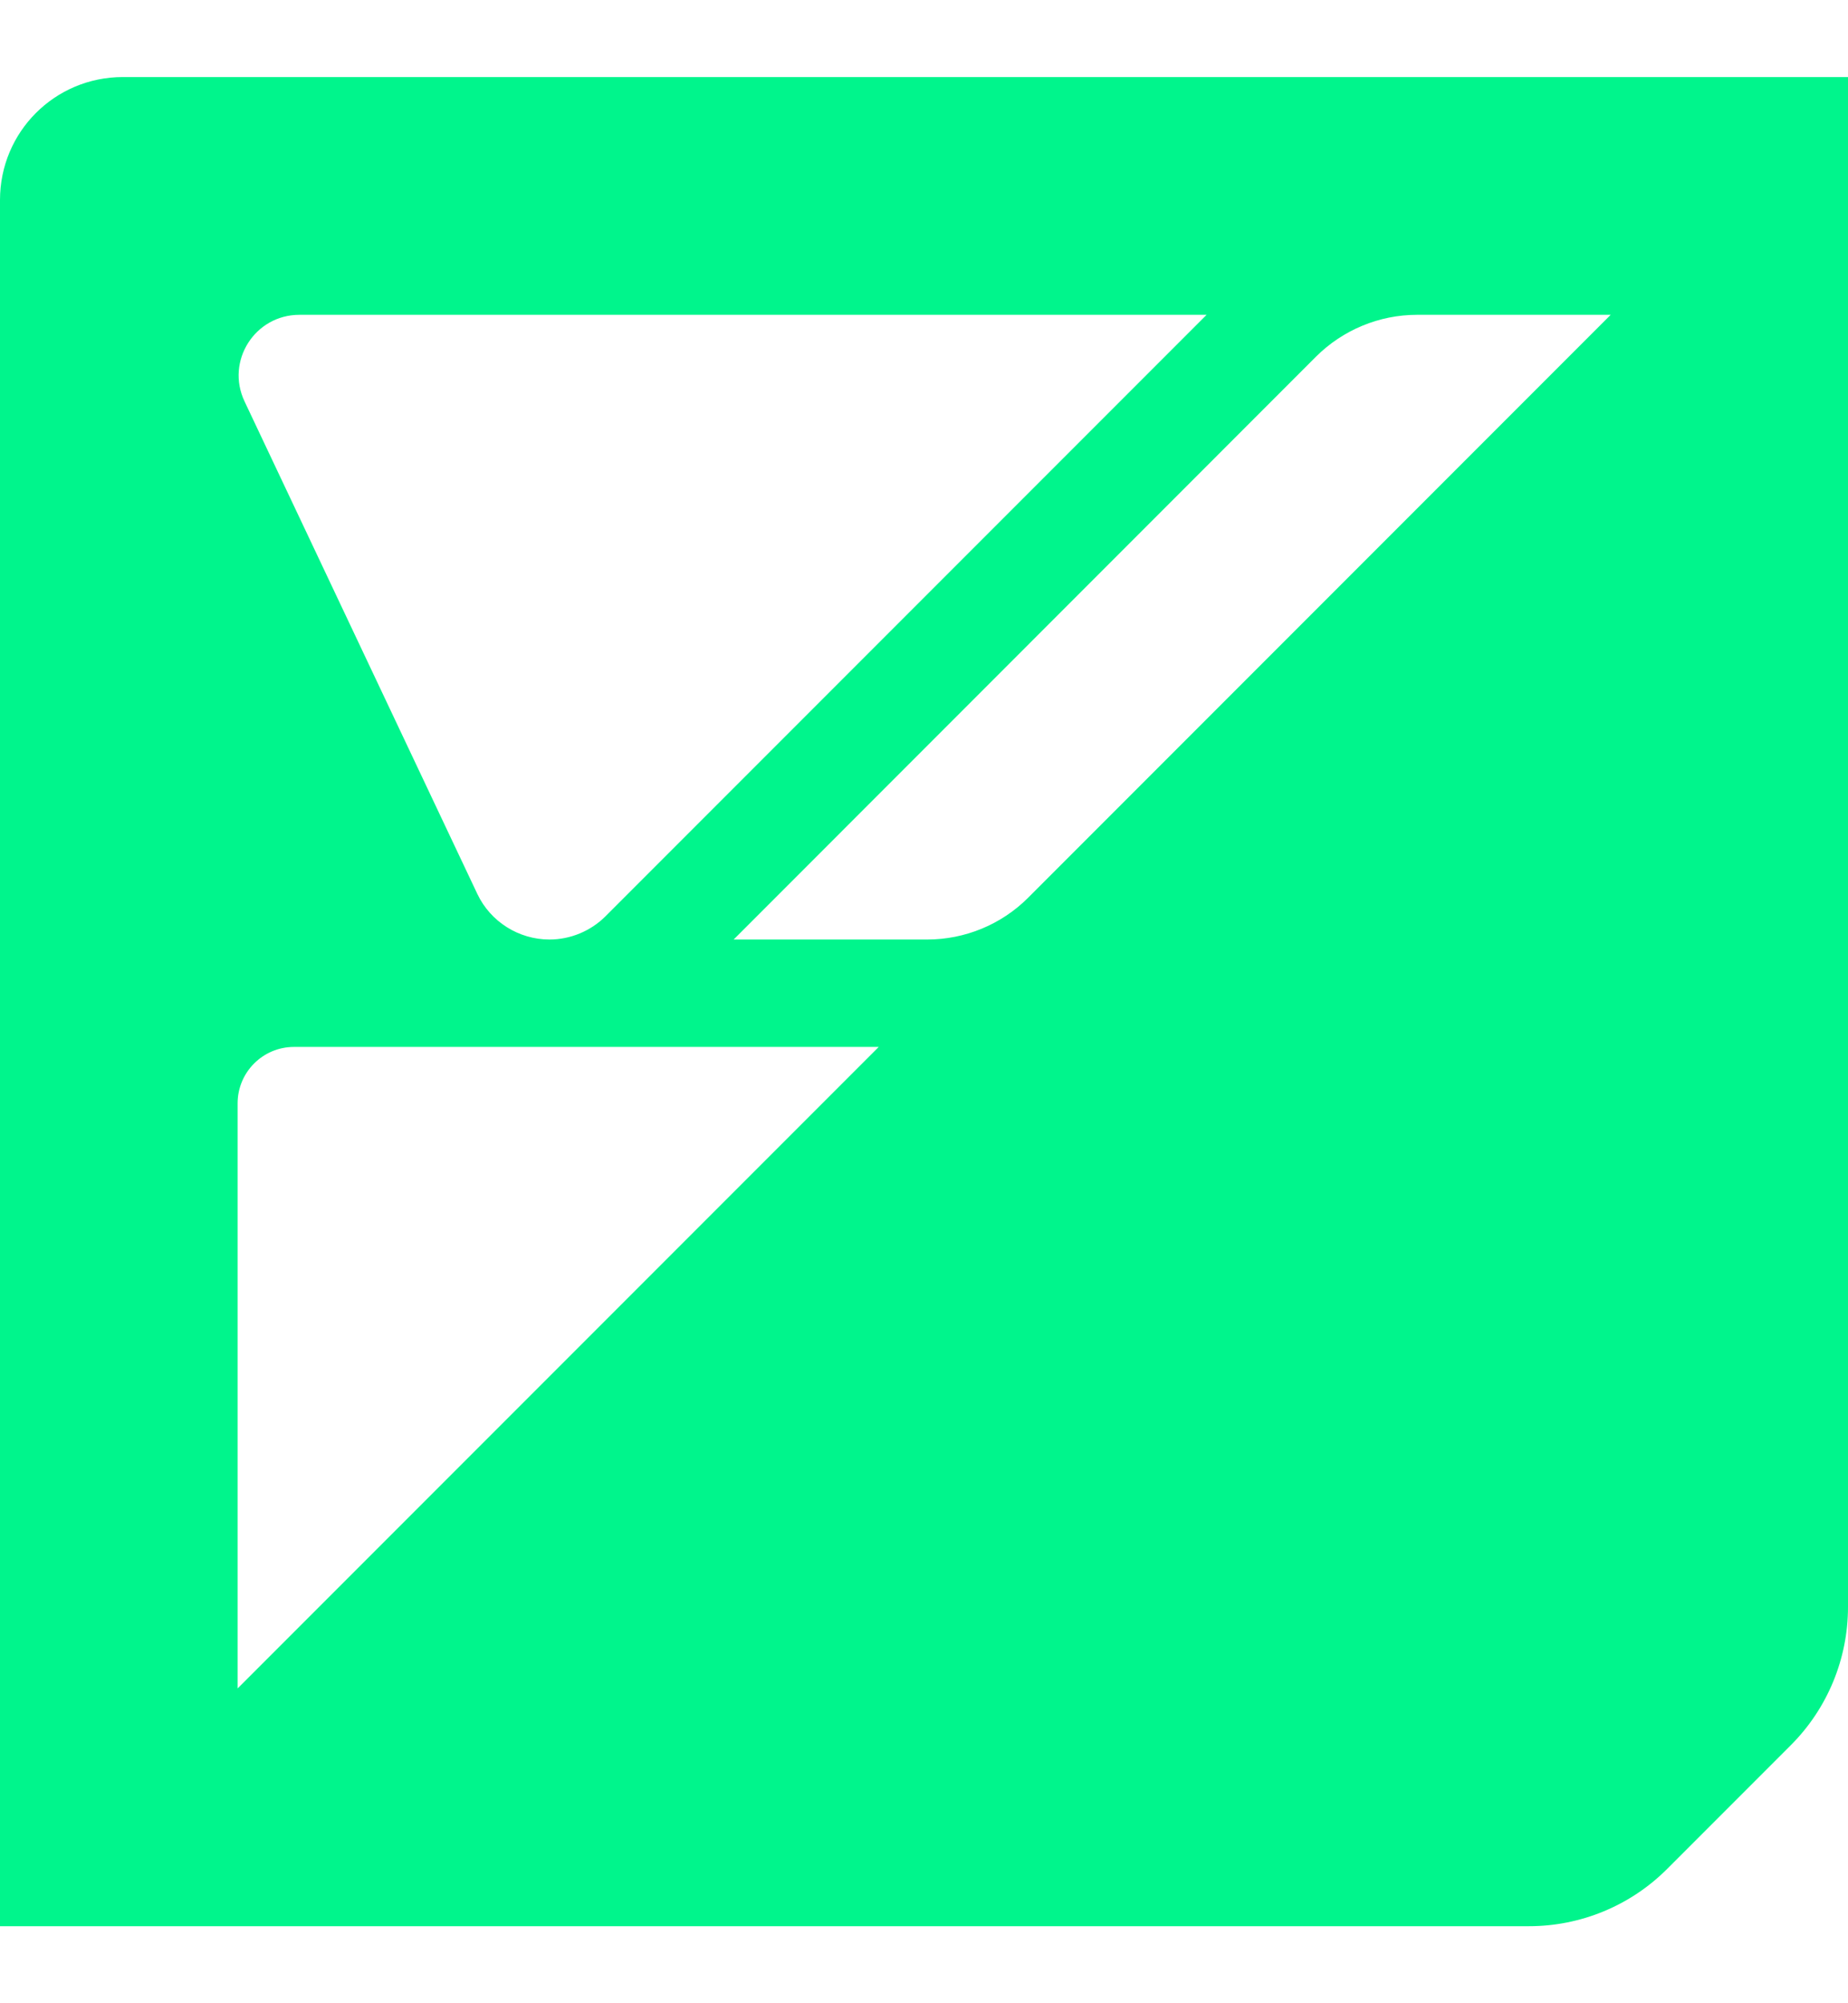 <svg width="12" height="13" viewBox="0 0 12 13" fill="none" xmlns="http://www.w3.org/2000/svg">
<path d="M0.798 0.5C0.356 0.5 0 0.856 0 1.298V12.5H9.929C10.264 12.5 10.587 12.367 10.825 12.129L11.629 11.325C11.867 11.087 12 10.764 12 10.429V0.5H0.798ZM7.835 2.043L3.932 5.946C3.836 6.042 3.704 6.097 3.568 6.097C3.368 6.097 3.185 5.981 3.1 5.802L1.588 2.605C1.464 2.343 1.655 2.043 1.944 2.043H7.835ZM1.543 10.957V7.16C1.543 6.958 1.707 6.794 1.909 6.794H5.706L1.543 10.957ZM6.021 6.097H4.764L8.546 2.314C8.72 2.141 8.956 2.043 9.201 2.043H10.459L6.676 5.826C6.503 5.999 6.267 6.097 6.021 6.097Z" fill="#00F58C"/>
</svg>
